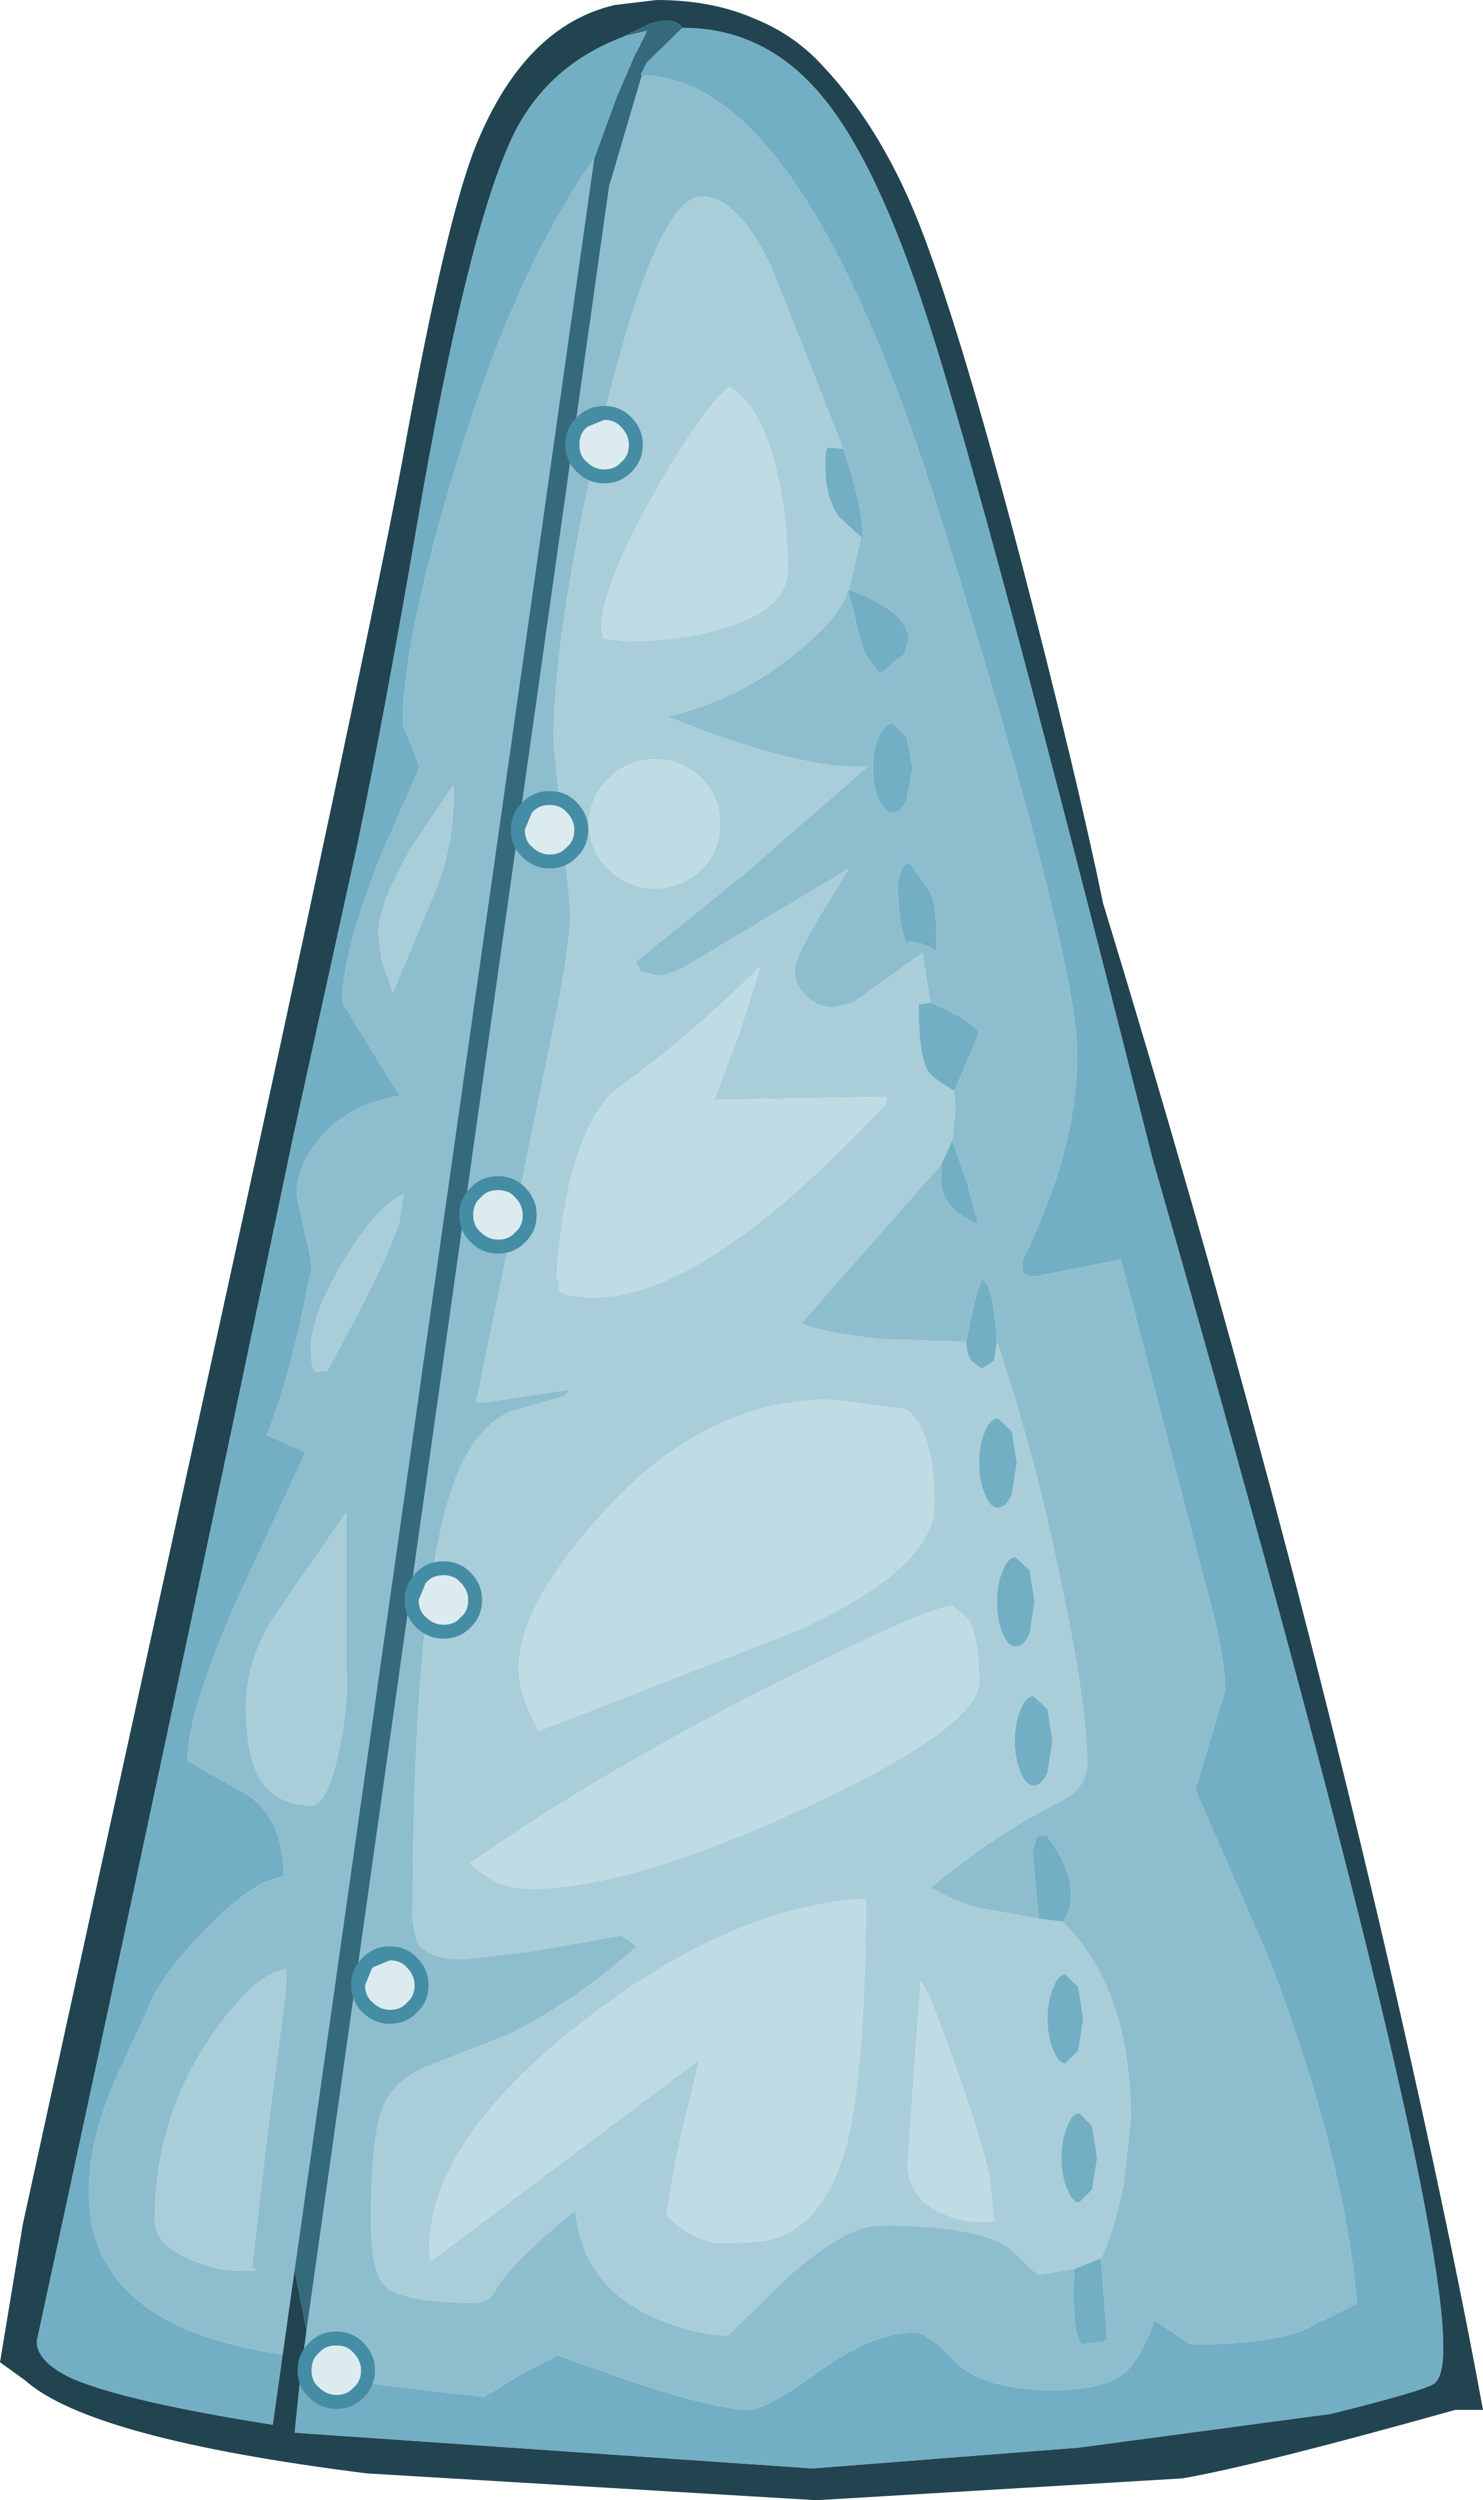 <?xml version="1.0" encoding="UTF-8" standalone="no"?>
<svg xmlns:ffdec="https://www.free-decompiler.com/flash" xmlns:xlink="http://www.w3.org/1999/xlink" ffdec:objectType="shape" height="125.95px" width="74.75px" xmlns="http://www.w3.org/2000/svg">
  <g transform="matrix(1.0, 0.0, 0.0, 1.0, 33.8, 135.85)">
    <path d="M20.35 -21.55 L18.5 -21.25 17.2 -22.5 Q15.65 -23.75 10.6 -23.75 8.75 -23.75 5.7 -20.95 L2.9 -18.2 Q1.05 -18.25 -0.8 -19.1 -4.45 -20.7 -4.8 -24.5 -8.15 -21.8 -8.9 -20.35 -9.2 -19.85 -9.95 -19.85 -13.5 -19.85 -14.4 -20.7 -15.1 -21.35 -15.1 -24.05 -15.1 -28.15 -14.5 -29.7 -13.95 -31.05 -12.3 -31.75 L-8.2 -33.35 Q-5.0 -34.9 -1.7 -37.8 L-2.5 -38.35 -6.95 -37.55 -10.45 -37.15 Q-12.25 -37.15 -12.8 -38.05 L-13.0 -39.1 Q-13.0 -56.95 -10.5 -62.15 -9.55 -64.1 -8.05 -64.75 L-5.4 -65.5 -5.05 -65.85 -9.45 -65.2 -9.8 -65.2 -5.9 -84.1 Q-5.05 -88.25 -5.05 -90.0 L-5.9 -98.45 Q-5.9 -104.05 -3.45 -114.5 -0.7 -125.95 1.55 -125.95 3.4 -125.95 5.1 -122.35 L8.7 -113.25 7.95 -113.3 Q7.8 -113.3 7.8 -112.55 7.75 -110.85 8.5 -109.8 L9.6 -108.8 9.0 -106.15 8.95 -106.1 Q8.5 -104.7 6.25 -102.9 3.45 -100.6 -0.15 -99.75 6.65 -97.0 9.95 -97.25 L3.75 -91.85 -1.75 -87.4 -1.5 -86.9 -0.65 -86.7 Q0.1 -86.7 1.9 -87.85 L9.0 -92.1 7.65 -89.9 Q6.25 -87.6 6.25 -87.0 6.25 -86.25 6.85 -85.65 7.45 -85.1 8.2 -85.1 L9.2 -85.35 12.7 -87.85 13.1 -85.35 12.5 -85.25 Q12.5 -82.75 12.95 -81.95 13.15 -81.55 14.3 -80.9 L14.35 -79.85 14.2 -78.4 13.65 -77.2 6.6 -69.2 Q7.5 -68.75 10.45 -68.4 L14.9 -68.25 Q14.9 -67.7 15.15 -67.3 L15.7 -66.9 16.3 -67.3 16.45 -68.25 Q18.35 -62.65 19.7 -56.05 21.0 -49.9 21.0 -47.0 21.0 -45.75 19.55 -45.05 16.35 -43.45 13.1 -40.75 14.3 -40.1 15.45 -39.75 L18.55 -39.2 19.75 -39.05 Q23.2 -35.65 23.2 -29.1 L22.85 -25.9 Q22.35 -23.4 21.7 -22.1 L20.35 -21.55 M2.95 -116.35 Q1.55 -115.25 -1.1 -110.5 -3.9 -105.35 -3.4 -103.7 L-2.25 -103.55 Q0.85 -103.55 3.1 -104.35 5.9 -105.3 5.9 -107.15 5.9 -109.9 5.3 -112.3 4.5 -115.5 2.95 -116.35 M1.55 -96.65 Q0.55 -97.6 -0.8 -97.6 -2.15 -97.6 -3.1 -96.65 -4.1 -95.7 -4.1 -94.35 -4.1 -93.0 -3.1 -92.05 -2.15 -91.1 -0.8 -91.1 0.55 -91.1 1.55 -92.05 2.5 -93.0 2.5 -94.35 2.5 -95.7 1.55 -96.65 M3.5 -83.9 L4.55 -87.2 Q1.05 -83.7 -2.95 -80.8 -5.3 -78.35 -5.75 -71.45 -5.5 -71.3 -5.65 -70.9 -5.5 -70.5 -3.8 -70.5 1.75 -70.5 10.85 -80.25 L10.9 -80.6 2.2 -80.45 3.5 -83.9 M18.1 -56.75 L17.4 -57.4 Q17.0 -57.4 16.75 -56.75 16.45 -56.1 16.45 -55.15 16.45 -54.2 16.75 -53.55 17.0 -52.9 17.4 -52.9 17.8 -52.9 18.1 -53.55 L18.35 -55.15 18.1 -56.75 M16.5 -64.4 Q16.1 -64.4 15.85 -63.75 15.55 -63.1 15.55 -62.15 15.55 -61.2 15.85 -60.55 16.1 -59.9 16.5 -59.9 16.9 -59.9 17.2 -60.55 L17.45 -62.15 17.2 -63.75 16.5 -64.4 M14.2 -54.95 Q13.1 -54.95 5.5 -51.15 -3.45 -46.65 -10.1 -42.0 -8.8 -40.7 -7.15 -40.7 -2.0 -40.7 6.8 -44.8 15.55 -48.85 15.55 -51.15 15.55 -53.35 15.0 -54.3 L14.2 -54.95 M18.3 -50.4 Q17.9 -50.4 17.65 -49.75 17.35 -49.1 17.35 -48.15 17.35 -47.2 17.65 -46.55 17.9 -45.9 18.3 -45.9 18.7 -45.9 19.0 -46.55 L19.25 -48.15 19.0 -49.75 18.3 -50.4 M11.85 -64.85 L8.1 -65.35 Q1.75 -65.35 -3.4 -59.65 -7.65 -54.95 -7.65 -51.85 -7.65 -50.5 -6.65 -48.65 L6.35 -53.7 Q13.3 -56.85 13.3 -60.05 13.3 -63.85 11.85 -64.85 M20.55 -32.55 L20.8 -34.15 20.55 -35.75 19.9 -36.4 Q19.55 -36.4 19.3 -35.75 19.0 -35.1 19.0 -34.15 19.0 -33.2 19.3 -32.55 19.55 -31.9 19.9 -31.9 L20.55 -32.55 M21.25 -28.75 L20.6 -29.4 Q20.25 -29.4 20.0 -28.75 19.7 -28.1 19.7 -27.15 19.7 -26.2 20.0 -25.55 20.25 -24.9 20.6 -24.9 L21.25 -25.55 21.5 -27.15 21.25 -28.75 M9.8 -40.2 Q3.0 -39.8 -4.5 -33.95 -12.15 -27.95 -12.15 -22.6 L-12.1 -22.0 -11.95 -22.05 1.45 -32.1 0.85 -29.6 Q0.2 -27.05 -0.2 -24.3 0.8 -23.1 2.4 -22.85 L3.9 -22.9 Q7.5 -22.9 8.85 -27.75 9.8 -31.4 9.85 -40.05 L9.8 -40.2 M12.6 -36.05 L11.95 -26.9 Q11.95 -25.2 13.5 -24.45 14.75 -23.8 16.4 -23.95 L16.2 -24.0 16.3 -24.05 16.05 -26.35 Q15.4 -29.15 13.05 -35.3 L12.6 -36.05 M-19.35 -36.65 L-19.4 -35.5 -20.3 -28.5 -21.1 -21.6 Q-20.5 -21.45 -21.7 -21.45 -22.95 -21.45 -24.35 -22.1 -26.0 -22.85 -26.0 -23.95 -26.0 -29.1 -23.2 -33.2 -20.95 -36.5 -19.35 -36.65 M-19.75 -54.75 L-16.35 -59.65 -16.35 -51.85 Q-16.2 -50.05 -16.75 -47.5 -17.35 -44.9 -18.05 -44.9 -19.9 -44.9 -20.7 -46.25 -21.4 -47.4 -21.4 -49.9 -21.4 -52.4 -19.75 -54.75 M-13.45 -75.7 L-13.65 -74.4 Q-13.8 -73.6 -15.45 -70.25 L-17.3 -66.8 -17.95 -66.75 Q-18.65 -68.6 -16.7 -71.95 -14.95 -75.0 -13.45 -75.7 M-14.7 -88.55 Q-14.9 -90.05 -13.0 -93.25 L-10.95 -96.3 Q-10.85 -93.5 -11.8 -91.1 L-14.0 -85.85 -14.25 -86.6 -14.55 -87.4 -14.7 -88.55" fill="#a9ceda" fill-rule="evenodd" stroke="none"/>
    <path d="M2.95 -116.35 Q4.5 -115.5 5.3 -112.3 5.9 -109.9 5.9 -107.15 5.9 -105.3 3.1 -104.35 0.85 -103.55 -2.25 -103.55 L-3.4 -103.7 Q-3.9 -105.35 -1.1 -110.5 1.55 -115.25 2.95 -116.35 M3.5 -83.9 L2.2 -80.45 10.9 -80.6 10.85 -80.25 Q1.75 -70.5 -3.8 -70.5 -5.5 -70.5 -5.65 -70.9 -5.5 -71.3 -5.75 -71.45 -5.3 -78.35 -2.95 -80.8 1.05 -83.7 4.55 -87.2 L3.5 -83.9 M1.55 -96.65 Q2.5 -95.7 2.5 -94.35 2.5 -93.0 1.55 -92.05 0.55 -91.1 -0.8 -91.1 -2.15 -91.1 -3.1 -92.05 -4.1 -93.0 -4.1 -94.35 -4.1 -95.7 -3.1 -96.65 -2.15 -97.6 -0.8 -97.6 0.55 -97.6 1.55 -96.65 M14.2 -54.95 L15.0 -54.3 Q15.55 -53.35 15.55 -51.15 15.55 -48.85 6.8 -44.8 -2.0 -40.7 -7.15 -40.7 -8.8 -40.7 -10.1 -42.0 -3.45 -46.65 5.5 -51.15 13.1 -54.95 14.2 -54.95 M11.85 -64.85 Q13.3 -63.85 13.3 -60.05 13.3 -56.85 6.35 -53.7 L-6.65 -48.65 Q-7.65 -50.5 -7.65 -51.85 -7.65 -54.95 -3.4 -59.65 1.75 -65.35 8.1 -65.35 L11.85 -64.85 M12.6 -36.05 L13.05 -35.3 Q15.4 -29.15 16.05 -26.35 L16.3 -24.05 16.2 -24.0 16.4 -23.95 Q14.75 -23.8 13.5 -24.45 11.95 -25.2 11.95 -26.9 L12.6 -36.05 M9.8 -40.2 L9.85 -40.05 Q9.8 -31.4 8.85 -27.75 7.5 -22.9 3.9 -22.9 L2.4 -22.85 Q0.8 -23.1 -0.2 -24.3 0.2 -27.05 0.85 -29.6 L1.45 -32.1 -11.95 -22.05 -12.1 -22.0 -12.15 -22.6 Q-12.15 -27.95 -4.5 -33.95 3.0 -39.8 9.8 -40.2" fill="#bfdbe3" fill-rule="evenodd" stroke="none"/>
    <path d="M-18.65 -16.2 L-18.35 -18.45 -3.1 -126.45 -1.45 -132.05 Q6.7 -132.0 13.65 -109.65 20.6 -87.35 20.5 -82.5 20.4 -77.7 17.75 -72.4 L17.75 -71.8 Q17.8 -71.55 18.4 -71.55 L22.7 -72.4 26.9 -56.25 Q27.95 -52.55 27.95 -50.7 L26.45 -45.7 30.15 -37.2 Q33.95 -27.3 34.6 -19.8 L31.75 -18.4 Q29.85 -17.75 26.2 -17.75 L24.4 -18.95 Q23.6 -16.85 22.8 -16.25 21.75 -15.45 19.25 -15.45 15.75 -15.45 14.35 -16.9 12.95 -18.35 12.3 -18.35 10.2 -18.35 7.5 -16.4 4.8 -14.45 3.95 -14.45 2.45 -14.45 -1.75 -15.8 L-5.7 -17.2 -7.7 -16.15 -9.4 -15.1 -18.65 -16.2 M-18.95 -21.5 L-19.55 -17.25 Q-29.8 -18.7 -29.3 -26.1 -29.15 -28.5 -27.85 -31.4 L-26.45 -34.4 Q-25.85 -36.2 -23.45 -38.65 -20.95 -41.2 -19.5 -41.3 -19.5 -44.65 -21.9 -45.75 L-24.35 -47.15 Q-24.35 -49.6 -21.85 -55.25 L-18.4 -62.7 -20.35 -63.55 Q-19.55 -65.5 -18.75 -68.85 L-18.1 -71.95 Q-18.1 -72.45 -18.45 -73.8 L-18.85 -75.7 Q-18.85 -77.05 -17.75 -78.4 -16.35 -80.2 -13.65 -80.65 L-16.55 -85.35 Q-16.55 -87.85 -14.6 -92.75 L-12.65 -97.2 -13.05 -98.25 -13.5 -99.35 Q-13.5 -103.55 -10.9 -112.1 -7.9 -122.15 -3.85 -127.85 L-18.95 -21.5 M8.7 -113.25 L5.1 -122.35 Q3.4 -125.95 1.55 -125.95 -0.7 -125.95 -3.45 -114.5 -5.9 -104.05 -5.9 -98.45 L-5.05 -90.0 Q-5.05 -88.25 -5.9 -84.1 L-9.8 -65.2 -9.45 -65.2 -5.05 -65.85 -5.4 -65.5 -8.05 -64.75 Q-9.55 -64.1 -10.5 -62.15 -13.0 -56.95 -13.0 -39.1 L-12.8 -38.05 Q-12.25 -37.15 -10.45 -37.15 L-6.95 -37.55 -2.5 -38.35 -1.7 -37.8 Q-5.0 -34.9 -8.2 -33.35 L-12.3 -31.75 Q-13.95 -31.05 -14.5 -29.7 -15.1 -28.15 -15.1 -24.05 -15.1 -21.35 -14.4 -20.7 -13.5 -19.85 -9.95 -19.85 -9.2 -19.85 -8.9 -20.35 -8.15 -21.8 -4.8 -24.5 -4.45 -20.7 -0.8 -19.1 1.05 -18.25 2.9 -18.2 L5.7 -20.95 Q8.75 -23.75 10.6 -23.75 15.65 -23.75 17.2 -22.5 L18.5 -21.25 20.35 -21.55 Q20.2 -18.15 20.75 -17.75 L21.85 -17.9 22.0 -18.0 21.7 -22.1 Q22.35 -23.4 22.85 -25.9 L23.2 -29.1 Q23.2 -35.65 19.75 -39.05 20.4 -39.8 20.1 -41.15 19.8 -42.35 18.95 -43.4 L18.45 -43.35 18.25 -42.55 18.55 -39.2 15.45 -39.75 Q14.3 -40.1 13.1 -40.75 16.35 -43.45 19.55 -45.05 21.0 -45.75 21.0 -47.0 21.0 -49.9 19.7 -56.05 18.35 -62.65 16.45 -68.25 16.3 -71.1 15.7 -71.4 15.35 -70.65 14.9 -68.25 L10.45 -68.4 Q7.5 -68.75 6.6 -69.2 L13.65 -77.2 13.65 -76.0 Q13.95 -74.8 15.5 -74.2 L14.95 -76.25 14.2 -78.4 14.35 -79.85 14.3 -80.9 15.55 -83.8 Q15.3 -84.4 13.1 -85.35 L12.7 -87.85 9.2 -85.35 8.2 -85.1 Q7.45 -85.1 6.85 -85.65 6.25 -86.25 6.25 -87.0 6.25 -87.6 7.65 -89.9 L9.0 -92.1 1.9 -87.85 Q0.1 -86.7 -0.65 -86.7 L-1.5 -86.9 -1.75 -87.4 3.75 -91.85 9.95 -97.25 Q6.65 -97.0 -0.15 -99.75 3.45 -100.6 6.25 -102.9 8.5 -104.7 8.95 -106.1 L9.65 -103.3 Q9.95 -102.55 10.6 -101.9 L11.25 -102.5 11.8 -102.9 12.0 -103.65 Q12.0 -105.0 9.0 -106.15 L9.6 -108.8 9.7 -108.65 Q9.7 -110.35 8.7 -113.25 M12.05 -92.4 Q11.7 -92.35 11.55 -91.8 L11.45 -91.25 Q11.5 -89.0 11.95 -88.25 L12.0 -88.45 12.7 -88.3 13.4 -87.95 Q13.45 -90.1 13.1 -90.9 L12.05 -92.4 M10.5 -98.75 Q10.2 -98.1 10.2 -97.15 10.2 -96.2 10.5 -95.55 10.8 -94.9 11.2 -94.9 11.6 -94.9 11.9 -95.55 L12.2 -97.15 11.9 -98.75 11.2 -99.4 Q10.8 -99.4 10.5 -98.75 M-14.7 -88.55 L-14.55 -87.4 -14.25 -86.6 -14.0 -85.85 -11.8 -91.1 Q-10.85 -93.5 -10.95 -96.3 L-13.0 -93.25 Q-14.9 -90.05 -14.7 -88.55 M-13.45 -75.7 Q-14.95 -75.0 -16.7 -71.95 -18.65 -68.6 -17.95 -66.75 L-17.3 -66.8 -15.45 -70.25 Q-13.8 -73.6 -13.65 -74.4 L-13.45 -75.7 M-19.75 -54.75 Q-21.4 -52.4 -21.4 -49.9 -21.4 -47.4 -20.7 -46.25 -19.9 -44.9 -18.05 -44.9 -17.35 -44.9 -16.75 -47.5 -16.2 -50.05 -16.35 -51.85 L-16.35 -59.65 -19.75 -54.75 M-19.35 -36.65 Q-20.95 -36.5 -23.2 -33.2 -26.0 -29.1 -26.0 -23.95 -26.0 -22.85 -24.35 -22.1 -22.95 -21.45 -21.7 -21.45 -20.5 -21.45 -21.1 -21.6 L-20.3 -28.5 -19.4 -35.5 -19.35 -36.65" fill="#8ebece" fill-rule="evenodd" stroke="none"/>
    <path d="M0.6 -134.45 Q4.9 -134.45 7.8 -130.8 10.45 -127.5 12.9 -119.95 16.0 -110.4 24.3 -77.45 38.95 -26.35 38.95 -17.6 38.95 -16.05 38.45 -15.75 37.9 -15.4 33.3 -14.25 L20.6 -12.55 7.15 -11.5 -18.95 -13.3 -18.65 -16.2 -9.4 -15.1 -7.7 -16.15 -5.7 -17.2 -1.75 -15.8 Q2.45 -14.45 3.95 -14.45 4.8 -14.45 7.5 -16.4 10.2 -18.35 12.3 -18.35 12.95 -18.35 14.35 -16.9 15.75 -15.45 19.25 -15.45 21.75 -15.45 22.8 -16.25 23.6 -16.85 24.4 -18.95 L26.2 -17.75 Q29.85 -17.75 31.75 -18.4 L34.6 -19.8 Q33.95 -27.3 30.15 -37.2 L26.45 -45.7 27.95 -50.7 Q27.95 -52.55 26.9 -56.25 L22.7 -72.4 18.4 -71.55 Q17.8 -71.55 17.75 -71.8 L17.75 -72.4 Q20.4 -77.7 20.5 -82.5 20.6 -87.35 13.65 -109.65 6.7 -132.0 -1.45 -132.05 L-1.5 -132.1 -1.2 -132.7 0.6 -134.45 M-19.55 -17.25 L-20.05 -13.7 Q-27.35 -14.85 -30.1 -16.0 -31.95 -16.85 -31.95 -17.9 -25.1 -49.55 -19.0 -78.7 L-15.8 -93.25 Q-14.45 -99.7 -12.8 -109.3 -10.25 -124.2 -7.95 -129.0 -6.25 -132.5 -2.5 -133.95 L-2.25 -134.05 -1.2 -134.3 -1.25 -134.2 -1.25 -134.15 -1.7 -133.25 -1.75 -133.2 -2.05 -132.5 -2.7 -131.0 -3.85 -127.85 Q-7.9 -122.15 -10.9 -112.1 -13.5 -103.55 -13.5 -99.35 L-13.05 -98.25 -12.65 -97.2 -14.6 -92.75 Q-16.55 -87.85 -16.55 -85.35 L-13.65 -80.65 Q-16.35 -80.2 -17.75 -78.4 -18.85 -77.05 -18.85 -75.7 L-18.45 -73.8 Q-18.1 -72.45 -18.1 -71.95 L-18.75 -68.85 Q-19.55 -65.5 -20.35 -63.55 L-18.4 -62.7 -21.85 -55.25 Q-24.35 -49.6 -24.35 -47.15 L-21.9 -45.75 Q-19.5 -44.65 -19.5 -41.3 -20.95 -41.2 -23.45 -38.65 -25.85 -36.2 -26.45 -34.4 L-27.85 -31.4 Q-29.15 -28.5 -29.3 -26.1 -29.8 -18.7 -19.55 -17.25 M20.35 -21.55 L21.7 -22.1 22.0 -18.0 21.85 -17.9 20.75 -17.75 Q20.2 -18.15 20.35 -21.55 M19.75 -39.05 L18.55 -39.2 18.25 -42.55 18.45 -43.35 18.95 -43.4 Q19.8 -42.35 20.1 -41.15 20.4 -39.8 19.75 -39.05 M16.45 -68.25 L16.3 -67.3 15.7 -66.9 15.15 -67.3 Q14.9 -67.7 14.9 -68.25 15.35 -70.65 15.7 -71.4 16.3 -71.1 16.45 -68.25 M13.65 -77.2 L14.2 -78.4 14.95 -76.25 15.5 -74.2 Q13.95 -74.8 13.65 -76.0 L13.65 -77.2 M14.3 -80.9 Q13.15 -81.55 12.95 -81.95 12.5 -82.75 12.5 -85.25 L13.1 -85.35 Q15.3 -84.4 15.55 -83.8 L14.3 -80.9 M8.95 -106.1 L9.0 -106.15 Q12.0 -105.0 12.0 -103.65 L11.8 -102.9 11.25 -102.5 10.6 -101.9 Q9.95 -102.55 9.65 -103.3 L8.95 -106.1 M9.6 -108.8 L8.5 -109.8 Q7.75 -110.85 7.8 -112.55 7.8 -113.3 7.95 -113.3 L8.7 -113.25 Q9.7 -110.35 9.7 -108.65 L9.6 -108.8 M10.5 -98.75 Q10.8 -99.4 11.2 -99.4 L11.9 -98.75 12.2 -97.15 11.9 -95.55 Q11.6 -94.9 11.2 -94.9 10.8 -94.9 10.5 -95.55 10.2 -96.2 10.2 -97.15 10.2 -98.1 10.5 -98.75 M12.05 -92.4 L13.1 -90.9 Q13.45 -90.1 13.4 -87.95 L12.7 -88.3 12.0 -88.45 11.95 -88.25 Q11.5 -89.0 11.45 -91.25 L11.55 -91.8 Q11.7 -92.35 12.05 -92.4 M16.5 -64.4 L17.2 -63.75 17.45 -62.15 17.2 -60.55 Q16.9 -59.9 16.5 -59.9 16.1 -59.9 15.85 -60.55 15.55 -61.2 15.55 -62.15 15.55 -63.1 15.85 -63.75 16.1 -64.4 16.5 -64.4 M18.1 -56.75 L18.35 -55.15 18.1 -53.55 Q17.8 -52.9 17.4 -52.9 17.0 -52.9 16.75 -53.55 16.45 -54.2 16.45 -55.15 16.45 -56.1 16.75 -56.75 17.0 -57.4 17.4 -57.4 L18.1 -56.75 M18.3 -50.4 L19.0 -49.75 19.25 -48.15 19.0 -46.55 Q18.7 -45.9 18.3 -45.9 17.9 -45.9 17.65 -46.55 17.35 -47.2 17.35 -48.15 17.35 -49.1 17.65 -49.75 17.9 -50.4 18.3 -50.4 M21.25 -28.75 L21.5 -27.15 21.25 -25.55 20.6 -24.9 Q20.25 -24.9 20.0 -25.55 19.7 -26.2 19.7 -27.15 19.7 -28.1 20.0 -28.75 20.25 -29.4 20.6 -29.4 L21.25 -28.75 M20.55 -32.55 L19.9 -31.9 Q19.55 -31.9 19.3 -32.55 19.0 -33.2 19.0 -34.15 19.0 -35.1 19.3 -35.75 19.55 -36.4 19.9 -36.4 L20.55 -35.75 20.8 -34.15 20.55 -32.55" fill="#73afc4" fill-rule="evenodd" stroke="none"/>
    <path d="M-18.35 -18.45 L-18.95 -21.5 -3.85 -127.85 -2.7 -131.0 -2.05 -132.5 -1.75 -133.2 -1.7 -133.25 -1.25 -134.15 -1.25 -134.2 -1.2 -134.3 -2.25 -134.05 -2.5 -133.95 -1.05 -134.65 Q0.2 -135.05 0.6 -134.45 L-1.2 -132.7 -1.5 -132.1 -1.45 -132.05 -3.1 -126.45 -18.35 -18.45" fill="#346a7c" fill-rule="evenodd" stroke="none"/>
    <path d="M12.75 -124.0 Q14.7 -118.85 17.6 -107.85 20.45 -96.9 21.8 -90.35 31.0 -60.25 37.25 -32.35 39.6 -21.85 40.95 -14.45 L39.55 -14.45 Q29.55 -11.65 25.8 -11.0 L7.35 -9.9 -15.3 -11.25 Q-29.25 -13.0 -32.55 -15.95 L-33.8 -16.85 -32.65 -23.8 -21.2 -76.15 Q-14.8 -105.6 -13.4 -113.3 -11.3 -124.85 -9.8 -128.55 -7.35 -134.55 -2.8 -135.6 L-0.7 -135.85 Q2.1 -135.85 4.25 -134.9 6.25 -134.1 7.7 -132.5 10.8 -129.2 12.75 -124.0 M-18.65 -16.2 L-18.95 -13.3 7.15 -11.5 20.6 -12.55 33.3 -14.25 Q37.9 -15.4 38.45 -15.75 38.95 -16.05 38.95 -17.6 38.95 -26.35 24.3 -77.45 16.0 -110.4 12.9 -119.95 10.45 -127.5 7.8 -130.8 4.9 -134.45 0.6 -134.45 0.2 -135.05 -1.05 -134.65 L-2.5 -133.95 Q-6.25 -132.5 -7.95 -129.0 -10.25 -124.2 -12.8 -109.3 -14.45 -99.7 -15.8 -93.25 L-19.0 -78.7 Q-25.1 -49.55 -31.95 -17.9 -31.95 -16.85 -30.1 -16.0 -27.35 -14.85 -20.05 -13.7 L-19.55 -17.25 -18.95 -21.5 -18.35 -18.45 -18.65 -16.2" fill="#214450" fill-rule="evenodd" stroke="none"/>
    <path d="M-4.05 -114.4 L-4.0 -114.45 -4.05 -114.4 M-6.8 -95.0 L-6.75 -95.05 -6.8 -95.0 M-9.4 -75.6 L-9.35 -75.65 -9.4 -75.6 M-12.1 -56.25 L-12.15 -56.2 -12.1 -56.25 M-14.85 -36.8 L-14.8 -36.85 -14.85 -36.8 M-17.5 -17.45 L-17.55 -17.4 -17.5 -17.45" fill="#aaaaaa" fill-rule="evenodd" stroke="none"/>
    <path d="M-4.05 -114.4 L-4.0 -114.45 -4.05 -114.4 M-4.25 -114.3 L-4.2 -114.35 -3.35 -114.7 Q-2.8 -114.7 -2.5 -114.35 -2.1 -113.95 -2.1 -113.45 -2.1 -112.9 -2.45 -112.6 L-2.5 -112.55 Q-2.8 -112.2 -3.35 -112.2 -3.85 -112.2 -4.25 -112.6 -4.6 -112.9 -4.6 -113.45 -4.6 -114.0 -4.25 -114.3 M-6.1 -95.3 Q-5.55 -95.3 -5.25 -94.95 -4.85 -94.55 -4.85 -94.05 -4.85 -93.5 -5.2 -93.2 L-5.25 -93.15 Q-5.55 -92.8 -6.1 -92.8 -6.6 -92.8 -7.0 -93.2 -7.35 -93.5 -7.35 -94.05 L-7.0 -94.9 -6.95 -94.95 Q-6.65 -95.3 -6.1 -95.3 M-6.8 -95.0 L-6.75 -95.05 -6.8 -95.0 M-9.4 -75.6 L-9.35 -75.65 -9.4 -75.6 M-9.6 -75.5 L-9.55 -75.55 Q-9.25 -75.9 -8.7 -75.9 -8.15 -75.9 -7.85 -75.55 -7.45 -75.15 -7.45 -74.65 -7.45 -74.1 -7.8 -73.8 L-7.85 -73.75 Q-8.15 -73.4 -8.7 -73.4 -9.2 -73.4 -9.6 -73.8 -9.95 -74.1 -9.95 -74.65 -9.95 -75.2 -9.6 -75.5 M-12.1 -56.25 L-12.15 -56.2 -12.1 -56.25 M-12.35 -56.1 L-12.3 -56.15 Q-12.0 -56.5 -11.45 -56.5 -10.9 -56.5 -10.6 -56.15 -10.2 -55.75 -10.2 -55.25 -10.2 -54.7 -10.55 -54.4 L-10.6 -54.35 Q-10.9 -54.0 -11.45 -54.0 -11.95 -54.0 -12.35 -54.4 -12.7 -54.7 -12.7 -55.25 L-12.35 -56.1 M-13.3 -36.75 Q-12.9 -36.35 -12.9 -35.85 -12.9 -35.3 -13.25 -35.0 L-13.3 -34.95 Q-13.6 -34.6 -14.15 -34.6 -14.65 -34.6 -15.05 -35.0 -15.4 -35.3 -15.4 -35.85 L-15.05 -36.7 -15.0 -36.75 -14.15 -37.1 Q-13.6 -37.1 -13.3 -36.75 M-17.5 -17.45 L-17.55 -17.4 -17.5 -17.45 M-14.85 -36.8 L-14.8 -36.85 -14.85 -36.8 M-17.7 -17.35 Q-17.4 -17.7 -16.85 -17.7 -16.3 -17.7 -16.0 -17.35 -15.6 -16.95 -15.6 -16.45 -15.6 -15.9 -15.95 -15.6 L-16.0 -15.55 Q-16.3 -15.2 -16.85 -15.2 -17.35 -15.2 -17.75 -15.6 -18.1 -15.9 -18.1 -16.45 -18.1 -17.0 -17.75 -17.3 L-17.7 -17.35" fill="#dcebef" fill-rule="evenodd" stroke="none"/>
    <path d="M-4.75 -114.8 L-4.7 -114.85 Q-4.15 -115.4 -3.35 -115.4 -2.55 -115.4 -2.0 -114.85 -1.4 -114.25 -1.4 -113.45 -1.4 -112.65 -1.95 -112.1 L-2.0 -112.05 Q-2.55 -111.5 -3.35 -111.5 -4.15 -111.5 -4.75 -112.1 -5.3 -112.65 -5.3 -113.45 -5.3 -114.25 -4.75 -114.8 M-4.25 -114.3 Q-4.6 -114.0 -4.6 -113.45 -4.6 -112.9 -4.25 -112.6 -3.85 -112.2 -3.35 -112.2 -2.8 -112.2 -2.5 -112.55 L-2.45 -112.6 Q-2.1 -112.9 -2.1 -113.45 -2.1 -113.95 -2.5 -114.35 -2.8 -114.7 -3.35 -114.7 L-4.2 -114.35 -4.25 -114.3 M-4.75 -95.45 Q-4.15 -94.85 -4.15 -94.05 -4.15 -93.25 -4.7 -92.7 L-4.75 -92.65 Q-5.3 -92.1 -6.1 -92.1 -6.9 -92.1 -7.5 -92.7 -8.05 -93.25 -8.05 -94.05 -8.05 -94.85 -7.5 -95.4 L-7.45 -95.45 Q-6.9 -96.0 -6.1 -96.0 -5.3 -96.0 -4.75 -95.45 M-6.1 -95.3 Q-6.65 -95.3 -6.95 -94.95 L-7.0 -94.9 -7.35 -94.05 Q-7.35 -93.5 -7.0 -93.2 -6.6 -92.8 -6.1 -92.8 -5.55 -92.8 -5.25 -93.15 L-5.2 -93.2 Q-4.85 -93.5 -4.85 -94.05 -4.85 -94.55 -5.25 -94.95 -5.55 -95.3 -6.1 -95.3 M-10.1 -76.0 L-10.05 -76.05 Q-9.5 -76.6 -8.7 -76.6 -7.9 -76.6 -7.35 -76.05 -6.75 -75.45 -6.75 -74.65 -6.75 -73.85 -7.3 -73.3 L-7.35 -73.25 Q-7.9 -72.7 -8.7 -72.7 -9.5 -72.7 -10.1 -73.3 -10.65 -73.85 -10.65 -74.65 -10.65 -75.45 -10.1 -76.0 M-9.6 -75.5 Q-9.95 -75.2 -9.95 -74.65 -9.95 -74.1 -9.6 -73.8 -9.2 -73.4 -8.7 -73.4 -8.15 -73.4 -7.85 -73.75 L-7.8 -73.8 Q-7.45 -74.1 -7.45 -74.65 -7.45 -75.15 -7.85 -75.55 -8.15 -75.9 -8.7 -75.9 -9.25 -75.9 -9.55 -75.55 L-9.6 -75.5 M-12.8 -56.65 Q-12.25 -57.2 -11.45 -57.2 -10.65 -57.2 -10.1 -56.65 -9.5 -56.05 -9.5 -55.25 -9.5 -54.45 -10.05 -53.9 L-10.1 -53.85 Q-10.65 -53.3 -11.45 -53.3 -12.25 -53.3 -12.85 -53.9 -13.4 -54.45 -13.4 -55.25 -13.4 -56.05 -12.85 -56.6 L-12.8 -56.65 M-12.35 -56.1 L-12.7 -55.25 Q-12.7 -54.7 -12.35 -54.4 -11.95 -54.0 -11.45 -54.0 -10.9 -54.0 -10.6 -54.35 L-10.55 -54.4 Q-10.2 -54.7 -10.2 -55.25 -10.2 -55.75 -10.6 -56.15 -10.9 -56.5 -11.45 -56.5 -12.0 -56.5 -12.3 -56.15 L-12.35 -56.1 M-15.55 -37.2 L-15.5 -37.25 Q-14.95 -37.8 -14.15 -37.8 -13.35 -37.8 -12.8 -37.25 -12.2 -36.65 -12.2 -35.85 -12.2 -35.05 -12.75 -34.5 L-12.8 -34.45 Q-13.35 -33.9 -14.15 -33.9 -14.95 -33.9 -15.55 -34.5 -16.1 -35.05 -16.1 -35.85 -16.1 -36.65 -15.55 -37.2 M-13.3 -36.75 Q-13.6 -37.1 -14.15 -37.1 L-15.0 -36.75 -15.05 -36.7 -15.4 -35.85 Q-15.4 -35.3 -15.05 -35.0 -14.65 -34.6 -14.15 -34.6 -13.6 -34.6 -13.3 -34.95 L-13.25 -35.0 Q-12.9 -35.3 -12.9 -35.85 -12.9 -36.35 -13.3 -36.75 M-17.7 -17.35 L-17.75 -17.3 Q-18.1 -17.0 -18.1 -16.45 -18.1 -15.9 -17.75 -15.6 -17.35 -15.2 -16.85 -15.2 -16.3 -15.2 -16.0 -15.55 L-15.95 -15.6 Q-15.6 -15.9 -15.6 -16.45 -15.6 -16.95 -16.0 -17.35 -16.3 -17.7 -16.85 -17.7 -17.4 -17.7 -17.7 -17.35 M-16.85 -18.4 Q-16.05 -18.4 -15.5 -17.85 -14.9 -17.25 -14.9 -16.45 -14.9 -15.65 -15.45 -15.1 L-15.5 -15.05 Q-16.05 -14.5 -16.85 -14.5 -17.65 -14.5 -18.25 -15.1 -18.8 -15.65 -18.8 -16.45 -18.8 -17.25 -18.25 -17.8 L-18.2 -17.85 Q-17.65 -18.4 -16.85 -18.4" fill="#458da5" fill-rule="evenodd" stroke="none"/>
  </g>
</svg>
